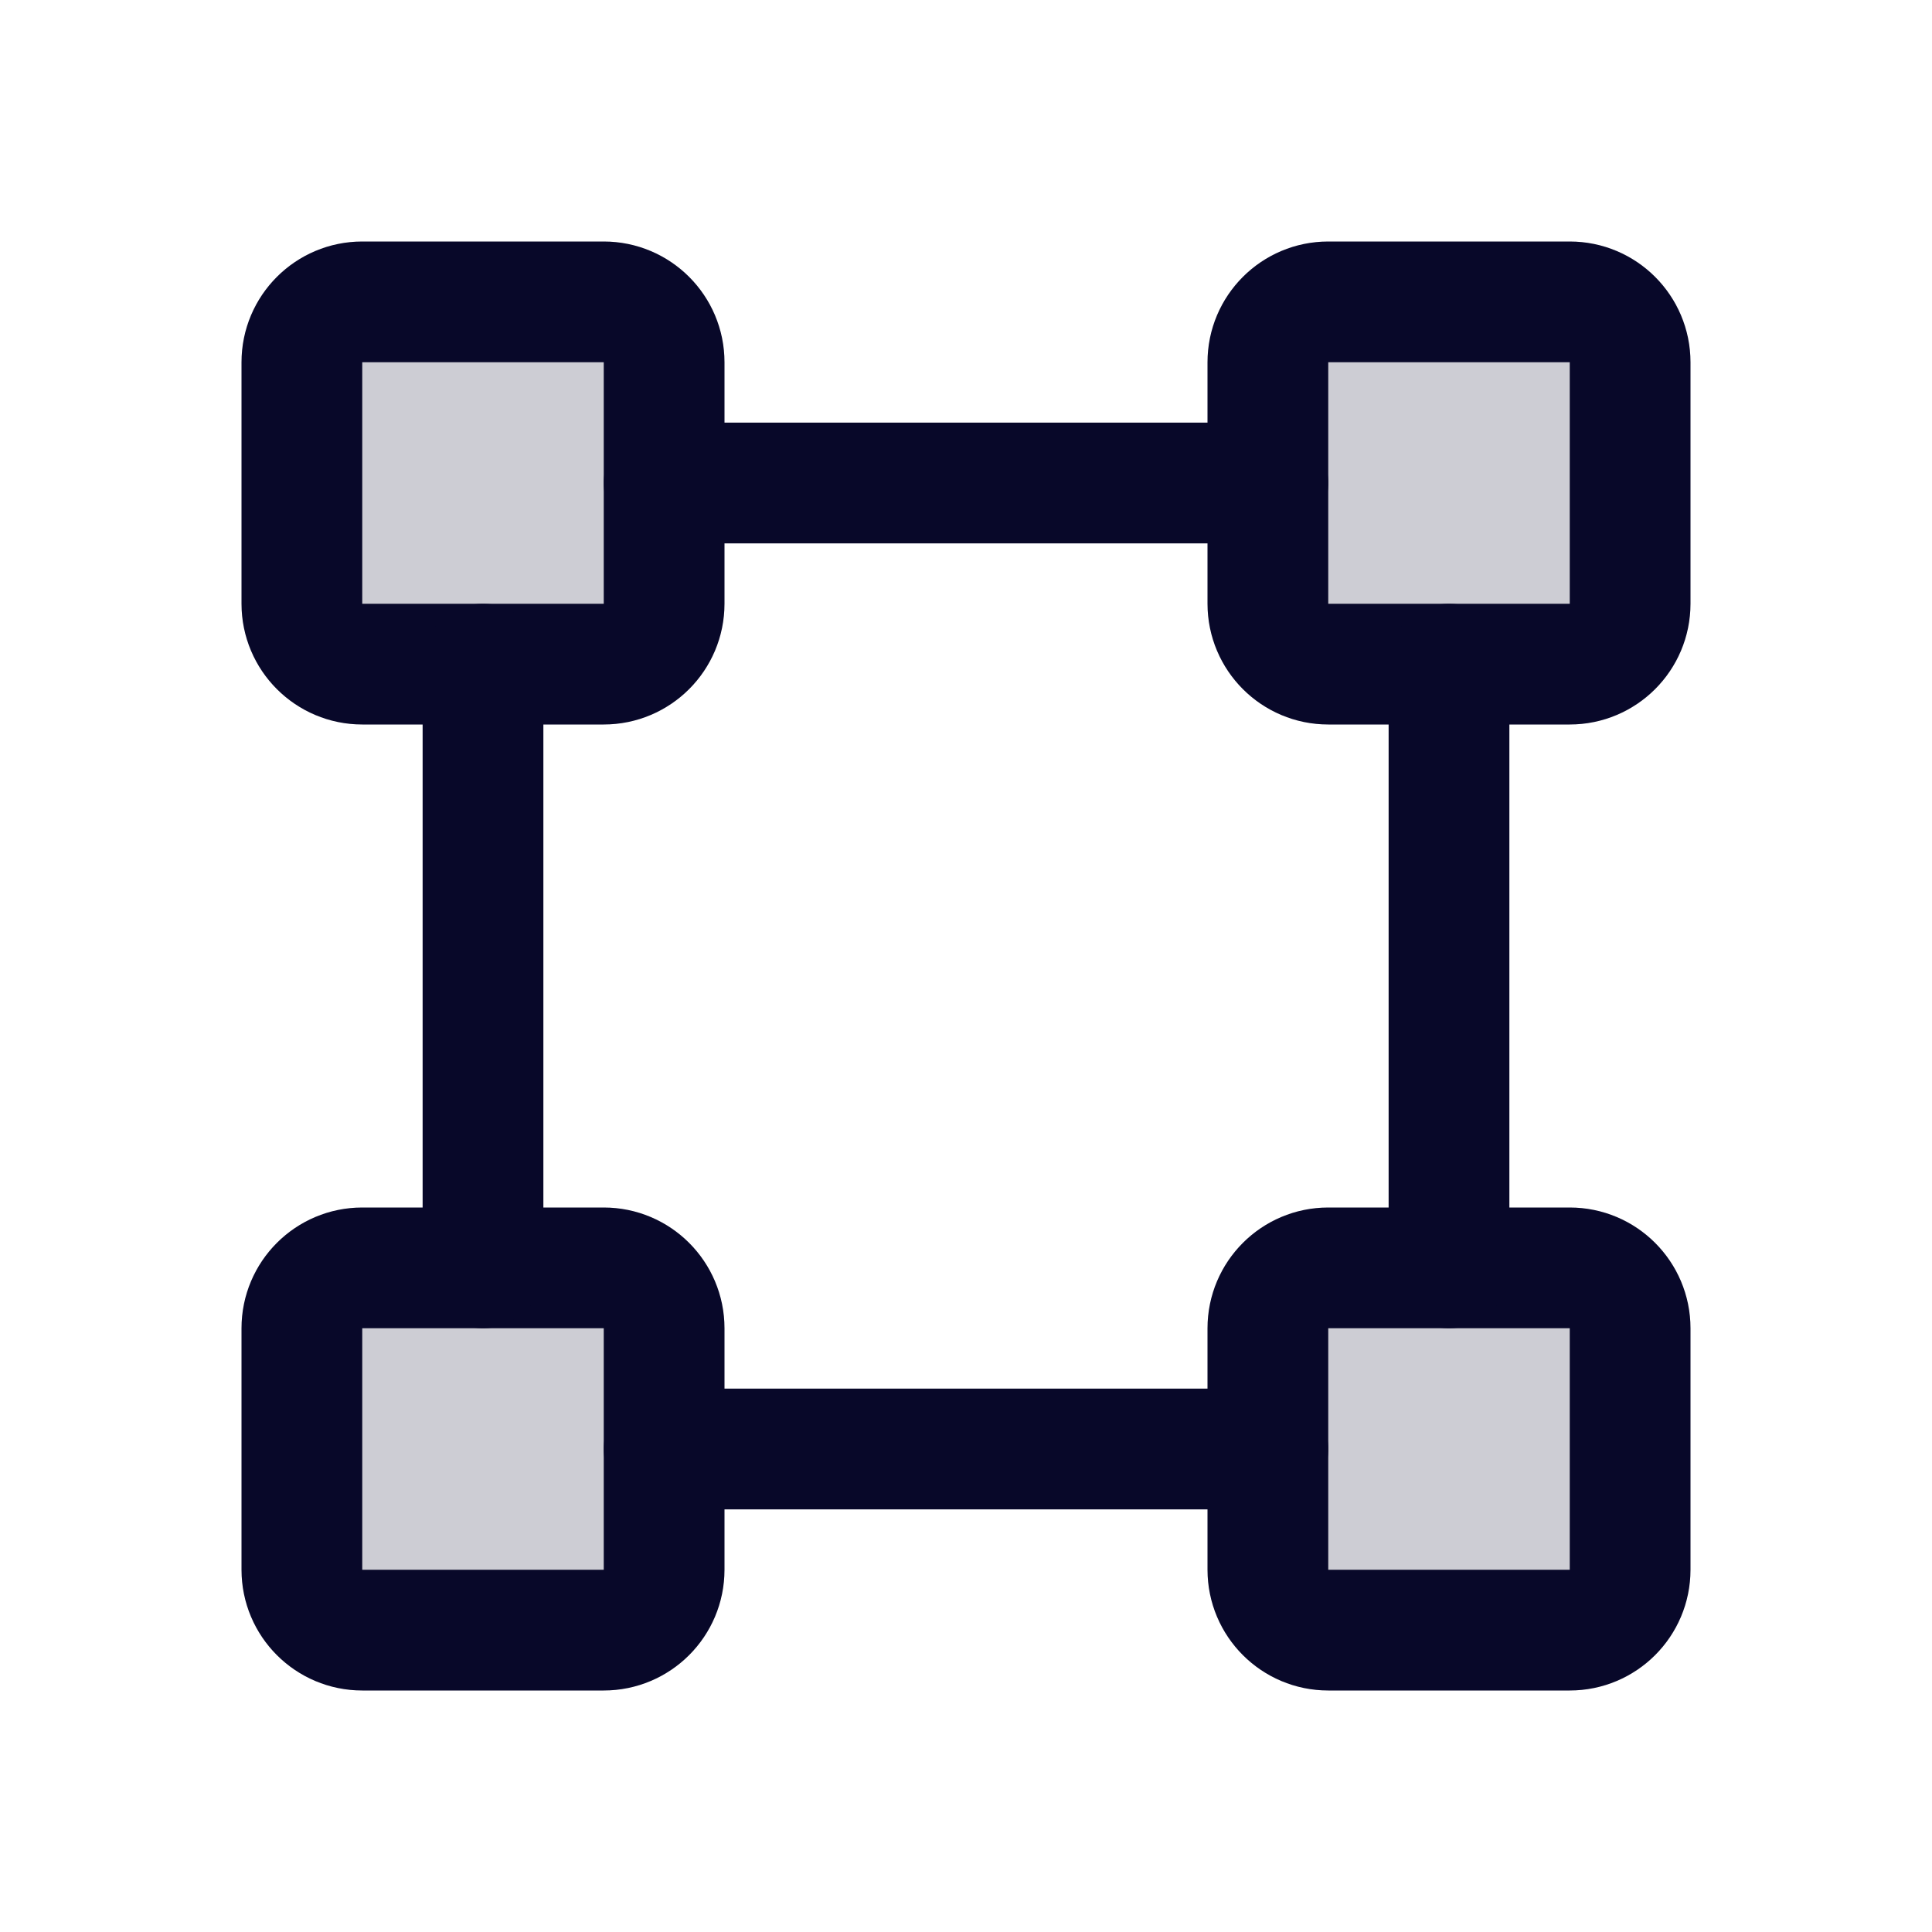 <svg width="48" height="48" viewBox="0 0 48 48" fill="none" xmlns="http://www.w3.org/2000/svg">
<path opacity="0.2" d="M39 7.5H33C32.172 7.5 31.5 8.172 31.5 9V15C31.5 15.828 32.172 16.5 33 16.5H39C39.828 16.5 40.5 15.828 40.5 15V9C40.5 8.172 39.828 7.5 39 7.5Z" fill="#080829"/>
<path opacity="0.2" d="M15 7.5H9C8.172 7.5 7.5 8.172 7.5 9V15C7.5 15.828 8.172 16.5 9 16.5H15C15.828 16.5 16.5 15.828 16.5 15V9C16.5 8.172 15.828 7.5 15 7.5Z" fill="#080829"/>
<path opacity="0.2" d="M39 31.5H33C32.172 31.5 31.5 32.172 31.5 33V39C31.5 39.828 32.172 40.5 33 40.5H39C39.828 40.5 40.5 39.828 40.5 39V33C40.5 32.172 39.828 31.5 39 31.5Z" fill="#080829"/>
<path opacity="0.2" d="M15 31.5H9C8.172 31.5 7.5 32.172 7.5 33V39C7.5 39.828 8.172 40.5 9 40.5H15C15.828 40.5 16.5 39.828 16.5 39V33C16.5 32.172 15.828 31.5 15 31.5Z" fill="#080829"/>
<path d="M39 7.5H33C32.172 7.5 31.5 8.172 31.5 9V15C31.5 15.828 32.172 16.5 33 16.5H39C39.828 16.5 40.5 15.828 40.5 15V9C40.5 8.172 39.828 7.5 39 7.5Z" stroke="#080829" stroke-width="3" stroke-linecap="round" stroke-linejoin="round"/>
<path d="M15 7.5H9C8.172 7.5 7.5 8.172 7.5 9V15C7.5 15.828 8.172 16.5 9 16.5H15C15.828 16.5 16.5 15.828 16.5 15V9C16.5 8.172 15.828 7.5 15 7.5Z" stroke="#080829" stroke-width="3" stroke-linecap="round" stroke-linejoin="round"/>
<path d="M39 31.5H33C32.172 31.5 31.5 32.172 31.5 33V39C31.5 39.828 32.172 40.5 33 40.5H39C39.828 40.5 40.5 39.828 40.5 39V33C40.5 32.172 39.828 31.5 39 31.5Z" stroke="#080829" stroke-width="3" stroke-linecap="round" stroke-linejoin="round"/>
<path d="M15 31.5H9C8.172 31.5 7.5 32.172 7.5 33V39C7.5 39.828 8.172 40.5 9 40.5H15C15.828 40.5 16.5 39.828 16.5 39V33C16.5 32.172 15.828 31.5 15 31.5Z" stroke="#080829" stroke-width="3" stroke-linecap="round" stroke-linejoin="round"/>
<path d="M12 31.5V16.5" stroke="#080829" stroke-width="3" stroke-linecap="round" stroke-linejoin="round"/>
<path d="M31.5 36H16.5" stroke="#080829" stroke-width="3" stroke-linecap="round" stroke-linejoin="round"/>
<path d="M36 16.5V31.5" stroke="#080829" stroke-width="3" stroke-linecap="round" stroke-linejoin="round"/>
<path d="M16.5 12H31.5" stroke="#080829" stroke-width="3" stroke-linecap="round" stroke-linejoin="round"/>
</svg>
